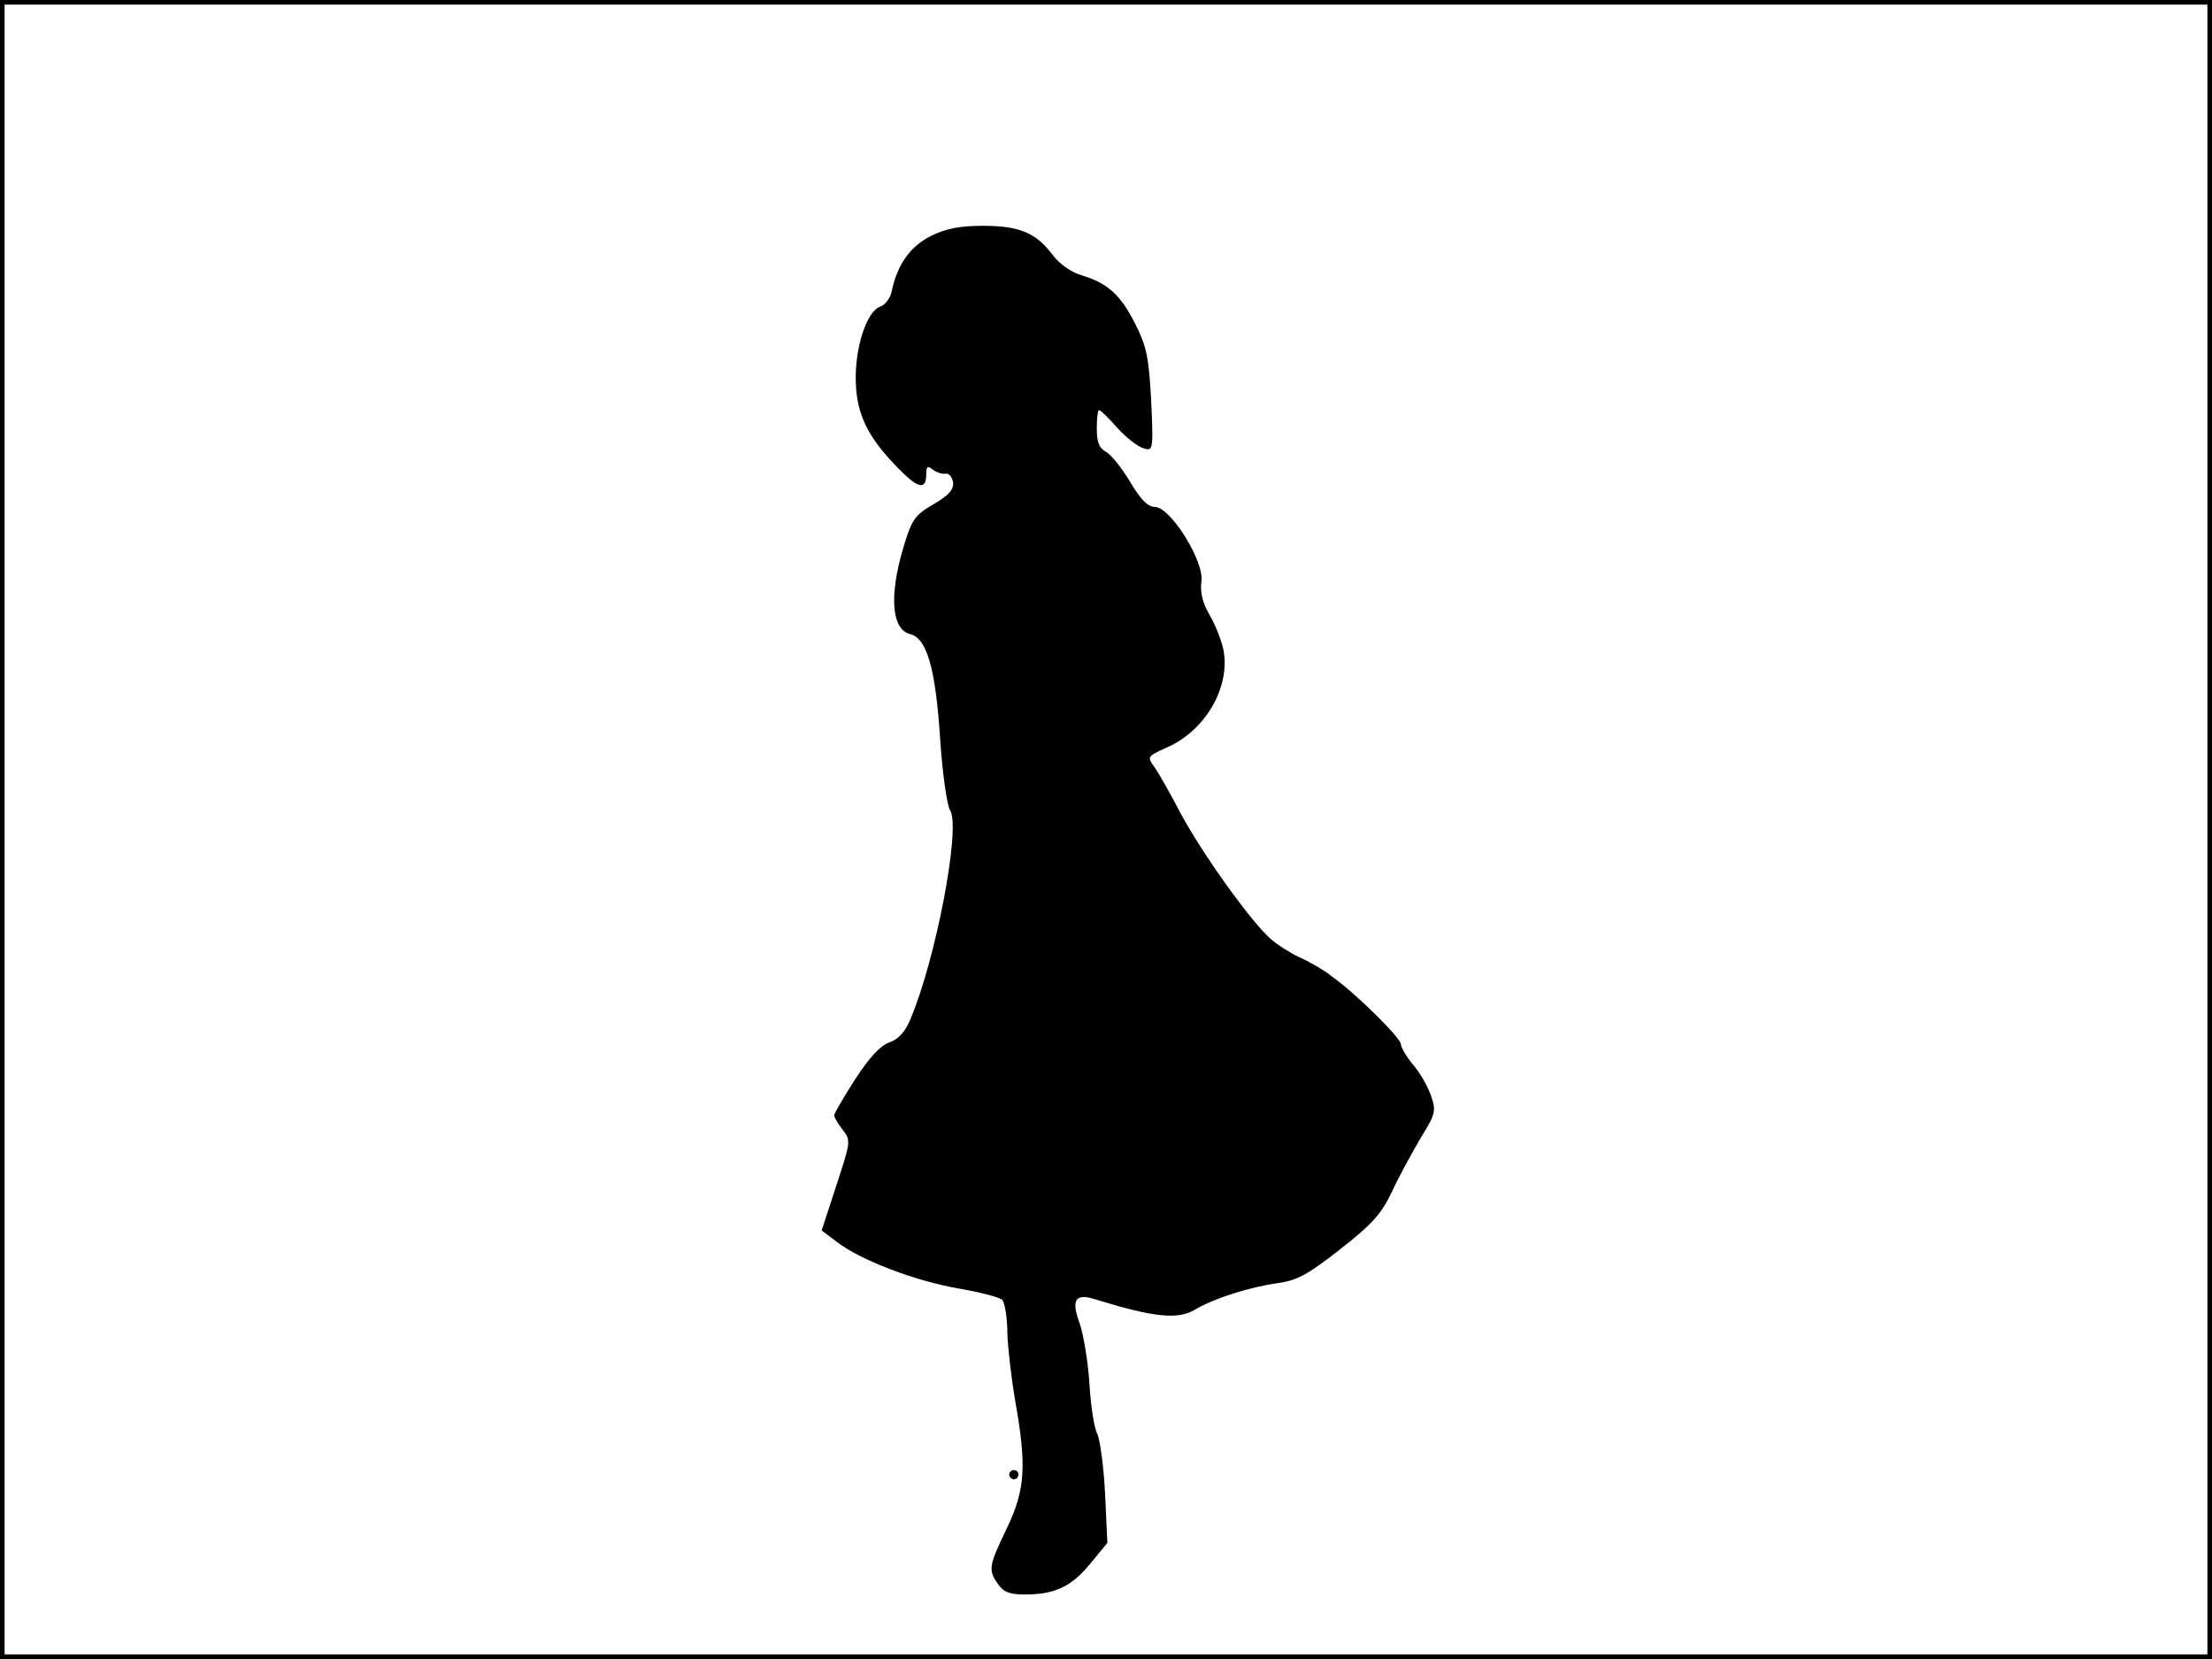 <?xml version="1.0" standalone="no"?>
<!DOCTYPE svg PUBLIC "-//W3C//DTD SVG 20010904//EN"
 "http://www.w3.org/TR/2001/REC-SVG-20010904/DTD/svg10.dtd">
<svg version="1.0" xmlns="http://www.w3.org/2000/svg"
 width="480pt" height="360pt" viewBox="0 0 480 360"
 preserveAspectRatio="xMidYMid meet">
<rect width="1" height="360" fill="#000000"/>
<rect x="479" width="1" height="360" fill="#000000"/>
<rect width="480" height="1" fill="#000000"/>
<rect y="359" width="480" height="1" fill="#000000"/>
<g transform="translate(0,360) scale(0.1,-0.1)"
fill="#000000" stroke="none">
<path d="M2020 3088 c-45 -23 -73 -62 -85 -120 -3 -15 -14 -29 -24 -33 -30 -9
-56 -89 -54 -163 2 -72 26 -121 93 -189 43 -44 60 -47 60 -11 0 16 3 18 14 9
8 -6 20 -10 27 -9 8 2 15 -7 17 -18 2 -16 -8 -28 -42 -48 -41 -24 -47 -32 -66
-95 -31 -105 -25 -177 15 -187 36 -9 55 -73 65 -226 5 -76 15 -147 22 -157 23
-37 -31 -323 -87 -454 -11 -26 -25 -42 -45 -49 -20 -7 -43 -32 -75 -81 -25
-39 -45 -74 -45 -77 0 -4 8 -18 18 -31 19 -24 18 -26 -13 -121 l-32 -98 33
-25 c52 -40 171 -85 264 -101 47 -8 89 -19 95 -25 5 -5 11 -38 11 -72 1 -34 9
-100 17 -147 25 -141 22 -192 -18 -276 -40 -83 -41 -91 -19 -122 12 -17 25
-22 58 -22 65 0 101 17 142 67 l37 45 -5 107 c-3 59 -11 117 -17 130 -7 12
-14 61 -17 109 -3 48 -13 106 -21 130 -19 51 -10 66 32 53 129 -40 181 -45
218 -23 40 24 117 49 182 58 41 6 64 19 133 73 70 55 89 76 113 126 15 33 44
85 62 116 32 52 34 58 22 92 -7 20 -24 50 -39 67 -14 17 -26 37 -26 44 0 13
-97 110 -151 148 -19 15 -51 33 -70 41 -19 9 -46 26 -61 39 -43 37 -150 187
-196 273 -23 44 -49 90 -58 102 -15 21 -14 22 28 41 83 36 138 130 123 211 -4
20 -17 54 -30 76 -16 28 -21 50 -18 73 7 43 -67 162 -101 162 -15 0 -31 16
-54 55 -18 30 -42 60 -53 65 -14 8 -19 21 -19 50 0 22 2 40 5 40 3 0 21 -17
40 -39 19 -21 45 -41 57 -44 20 -6 21 -4 16 104 -5 94 -10 117 -34 165 -32 64
-60 89 -115 106 -24 7 -49 24 -65 45 -36 48 -72 63 -151 63 -51 0 -80 -6 -113
-22z"/>
<path d="M2190 400 c0 -5 5 -10 10 -10 6 0 10 5 10 10 0 6 -4 10 -10 10 -5 0
-10 -4 -10 -10z"/>
</g>
</svg>

